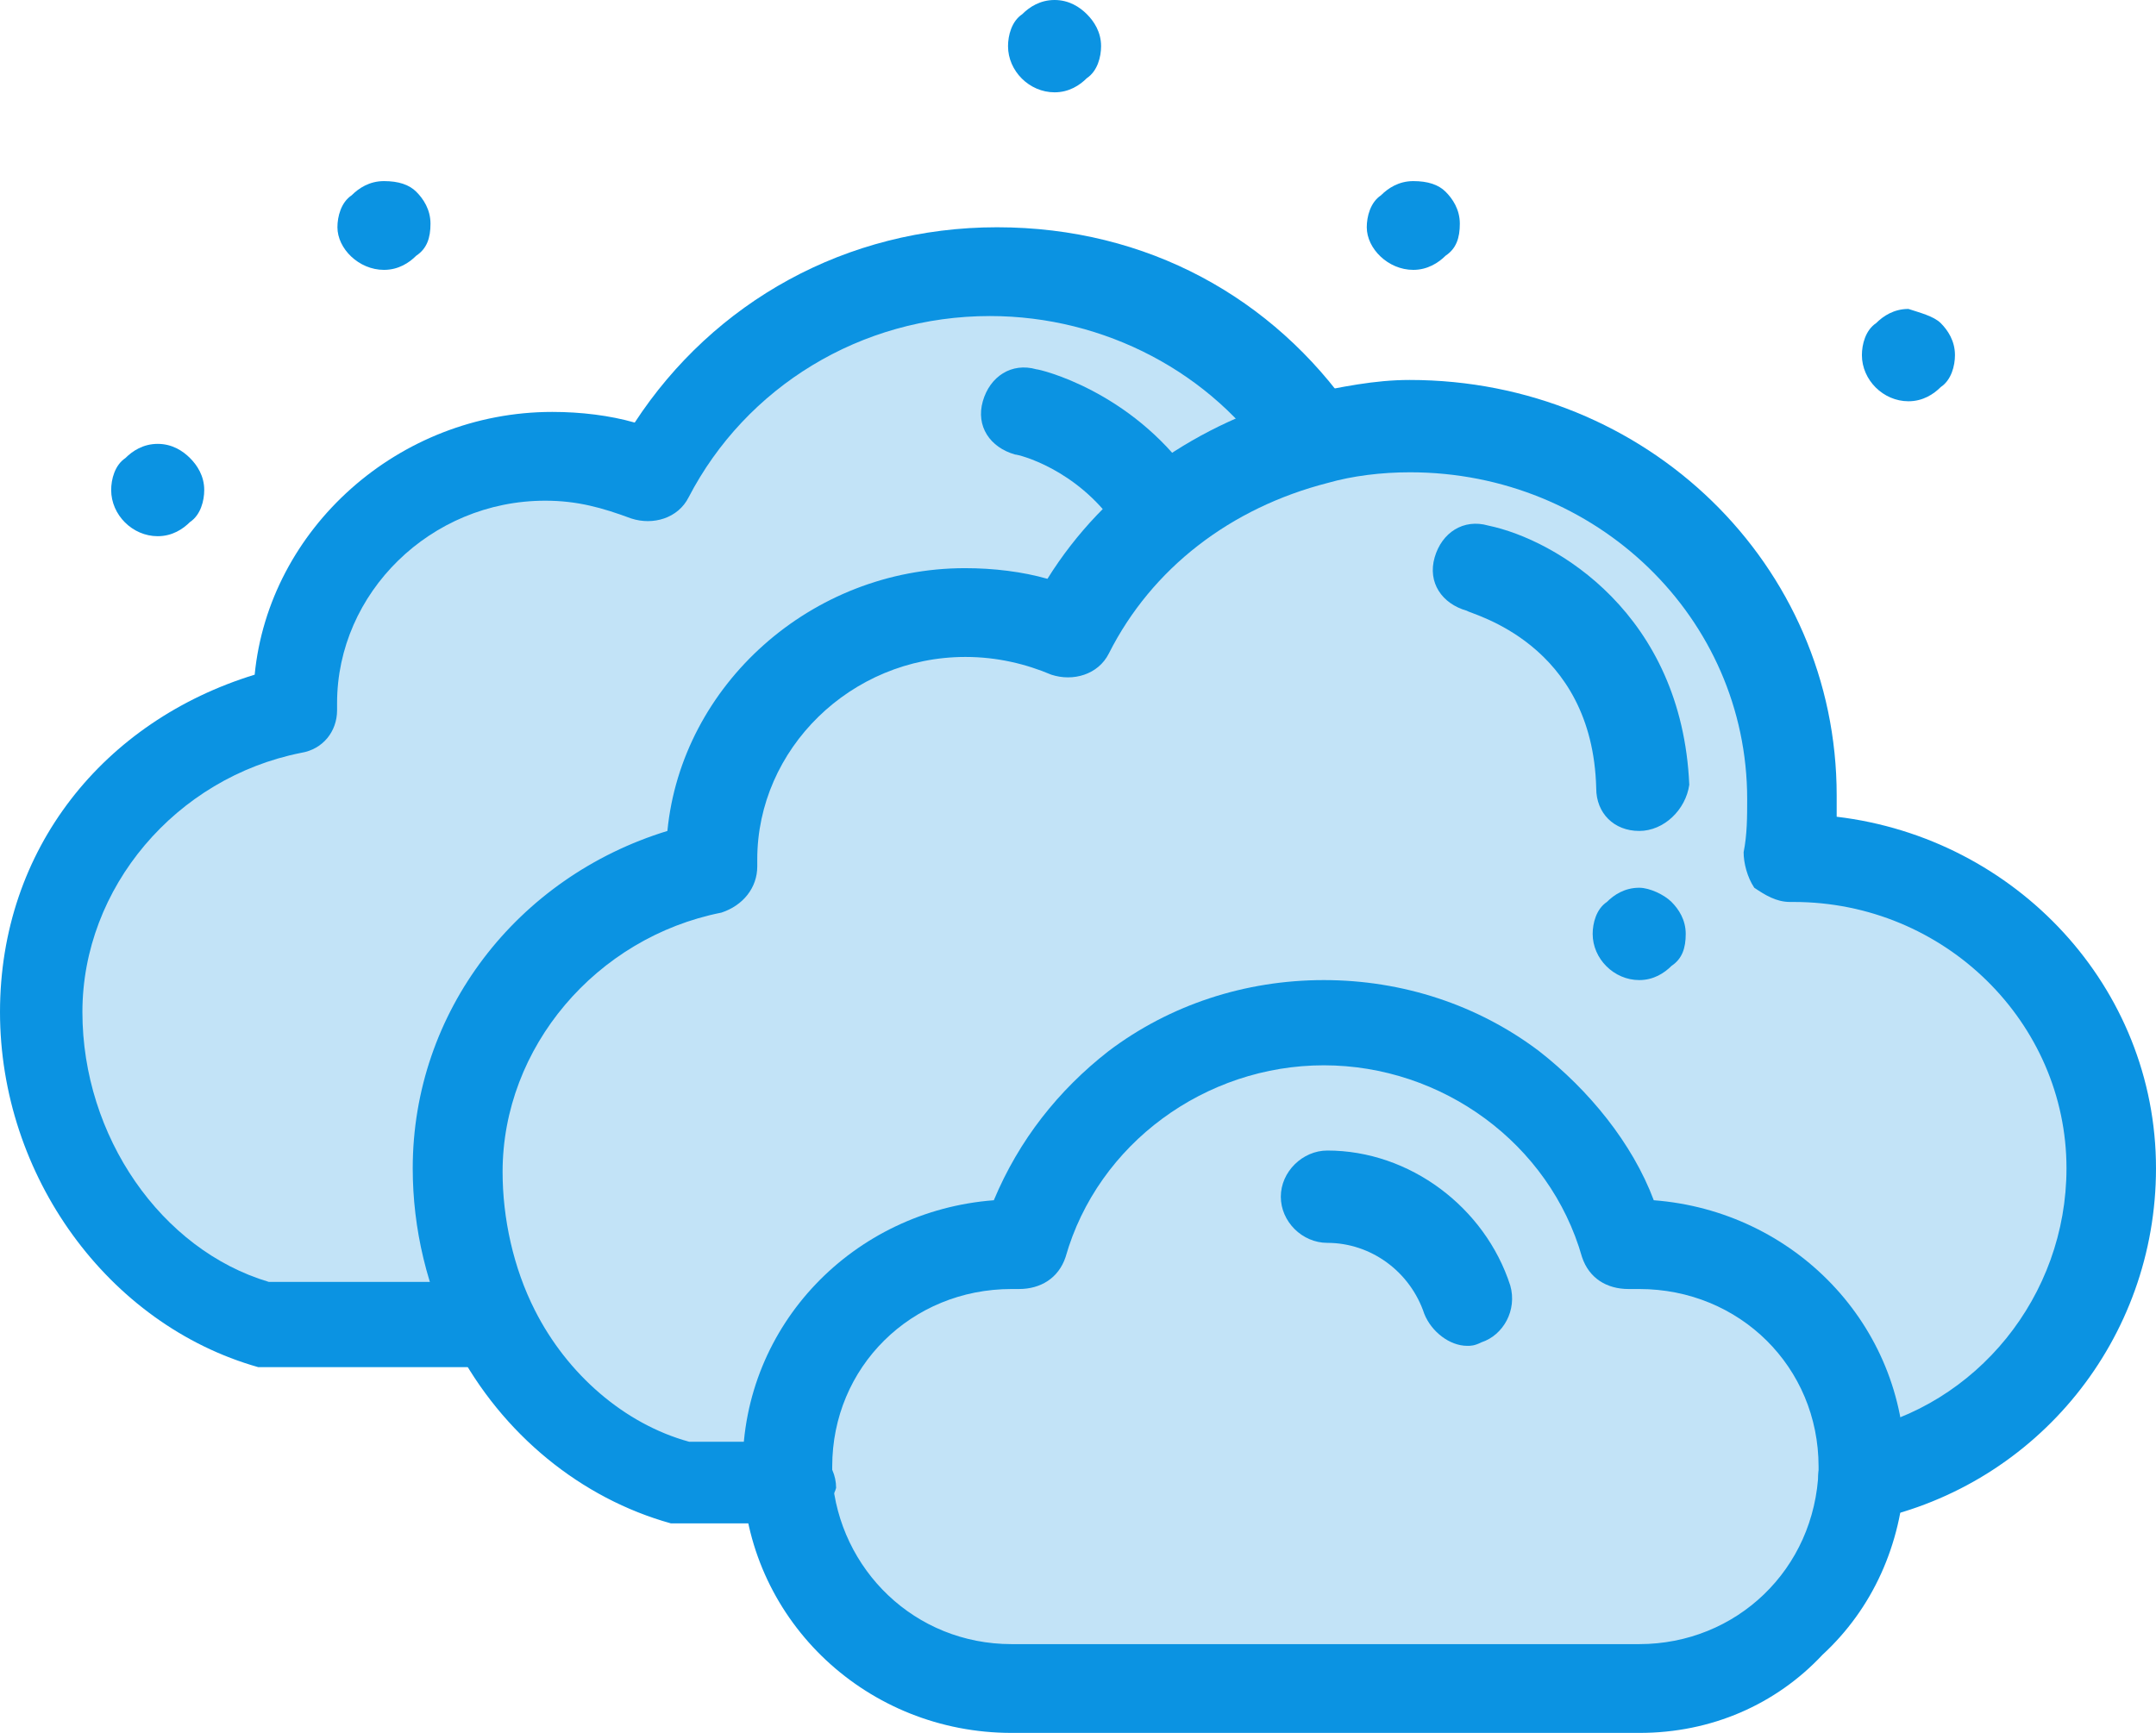 <?xml version="1.0" encoding="UTF-8"?>
<svg id="_Слой_2" data-name="Слой 2" xmlns="http://www.w3.org/2000/svg" viewBox="0 0 60.7 48.8">
  <defs>
    <style>
      .cls-1 {
        fill: #c2e3f7;
      }

      .cls-2 {
        fill: #0b93e2;
      }
    </style>
  </defs>
  <g id="_6" data-name="6">
    <g id="_721_Cloud_Cloudy_Weather" data-name="721, Cloud, Cloudy, Weather">
      <g>
        <path class="cls-1" d="m8.38,19.8v-.1c0-3.8,3.23-7,7.17-7,1.01,0,2.02.2,2.93.6,1.72-3.4,5.45-5.8,9.59-5.8,3.74,0,7.07,1.9,8.99,4.7-3.03.8-5.55,2.8-6.97,5.5-.91-.4-1.92-.6-2.93-.6-3.94,0-7.17,3.1-7.17,7v.2c-4.04.8-7.17,4.3-7.17,8.5,0,1.6.4,3.1,1.11,4.4h-6.36c-3.74-1-6.36-4.8-6.36-8.8,0-4.2,3.03-7.7,7.17-8.6q0,.1,0,0Z"/>
        <path class="cls-1" d="m52.42,41.3v.2c-.1,3.4-2.93,6.1-6.26,6.1h-17.67c-3.33,0-6.16-2.6-6.26-5.9v-.4c0-3.5,2.83-6.2,6.36-6.2h.4c1.11-3.6,4.44-6.3,8.48-6.3s7.37,2.6,8.48,6.3h.4c3.23-.1,6.06,2.7,6.06,6.2Z"/>
        <path class="cls-1" d="m50.5,24.1h-.2c.1-.6.2-1.1.2-1.7,0-5.8-4.85-10.4-10.71-10.4-.91,0-1.82.1-2.63.3-3.03.8-5.55,2.8-6.97,5.5-.91-.4-1.92-.6-2.93-.6-3.94,0-7.17,3.1-7.17,7v.2c-4.04.8-7.17,4.3-7.17,8.5,0,1.6.4,3.1,1.11,4.4,1.11,2.1,2.93,3.8,5.25,4.4h3.03v-.4c0-3.5,2.83-6.2,6.36-6.2h.4c1.11-3.6,4.44-6.3,8.48-6.3s7.37,2.6,8.48,6.3h.4c3.54,0,6.36,2.8,6.36,6.2v.2c4.04-.8,6.97-4.4,6.97-8.6-.4-4.9-4.34-8.8-9.29-8.8Z"/>
        <path class="cls-2" d="m54.64,9.1c.2.2.4.5.4.9,0,.3-.1.7-.4.9-.2.2-.5.4-.91.4-.71,0-1.31-.6-1.31-1.3,0-.3.1-.7.4-.9.2-.2.5-.4.91-.4.3.1.71.2.91.4Z"/>
        <path class="cls-2" d="m47.06,25.4c.2.2.4.5.4.9s-.1.7-.4.9c-.2.2-.5.4-.91.4-.71,0-1.31-.6-1.31-1.3,0-.3.1-.7.4-.9.2-.2.5-.4.91-.4.3,0,.71.2.91.4Z"/>
        <path class="cls-2" d="m40.7,5.4c.2.2.4.5.4.9s-.1.7-.4.9c-.2.2-.51.4-.91.4-.71,0-1.31-.6-1.31-1.2,0-.3.1-.7.4-.9.2-.2.5-.4.91-.4s.71.1.91.3Z"/>
        <path class="cls-2" d="m30.6.4c.2.2.4.5.4.9,0,.3-.1.7-.4.9-.2.2-.5.4-.91.4-.71,0-1.31-.6-1.31-1.3,0-.3.1-.7.4-.9.2-.2.5-.4.91-.4s.71.2.91.4Z"/>
        <path class="cls-2" d="m11.72,5.4c.2.2.4.5.4.9s-.1.7-.4.9c-.2.2-.5.4-.91.4-.71,0-1.31-.6-1.31-1.2,0-.3.1-.7.4-.9.2-.2.5-.4.91-.4s.71.1.91.3Z"/>
        <path class="cls-2" d="m5.35,12.9c.2.2.4.5.4.9,0,.3-.1.7-.4.9-.2.2-.5.4-.91.4-.71,0-1.31-.6-1.31-1.3,0-.3.1-.7.4-.9.2-.2.5-.4.91-.4s.71.2.91.4Z"/>
        <path class="cls-2" d="m46.15,23.4c-.71,0-1.21-.5-1.21-1.2-.1-4.1-3.53-4.9-3.64-5-.71-.2-1.11-.8-.91-1.5.2-.7.81-1.1,1.51-.9,1.92.4,5.45,2.5,5.66,7.3-.1.7-.71,1.3-1.41,1.3h0Z"/>
        <path class="cls-2" d="m13.94,38.5h-6.67c-4.24-1.2-7.27-5.4-7.27-10s2.93-8.2,7.17-9.5c.4-4.1,4.04-7.4,8.38-7.4.81,0,1.62.1,2.32.3,2.22-3.4,5.96-5.5,10.2-5.5s7.78,2,10,5.2c.1.2.2.5.2.7,0,.7-.61,1.3-1.31,1.3-.3,0-.61-.1-.91-.3q-.1-.1-.2-.2c-1.72-2.6-4.75-4.2-7.98-4.2-3.64,0-6.87,2-8.48,5.1-.3.6-1.01.8-1.62.6-.81-.3-1.51-.5-2.42-.5-3.23,0-5.86,2.6-5.86,5.7v.2c0,.6-.4,1.1-1.01,1.2-3.53.7-6.16,3.8-6.16,7.3s2.22,6.7,5.25,7.6h6.26c.71,0,1.31.6,1.31,1.3s-.5,1.1-1.21,1.1Z"/>
        <path class="cls-2" d="m32.42,15.4c-.4,0-.81-.2-1.01-.6-1.11-1.6-2.73-2-2.83-2-.71-.2-1.11-.8-.91-1.5.2-.7.81-1.1,1.51-.9.1,0,2.63.6,4.34,3,.4.6.2,1.3-.3,1.7-.3.2-.61.3-.81.3Z"/>
        <path class="cls-2" d="m22.22,42.9h-3.33c-2.52-.7-4.75-2.5-6.06-5-.81-1.6-1.21-3.3-1.21-5,0-4.4,2.93-8.2,7.17-9.5.4-4.1,4.04-7.4,8.38-7.4.81,0,1.62.1,2.32.3,1.62-2.6,4.24-4.4,7.27-5.2,1.01-.2,1.92-.4,2.93-.4,6.67,0,12.02,5.2,12.02,11.7v.6c5.05.6,8.99,4.8,8.99,9.9,0,4.8-3.33,8.9-7.98,9.9-.71.1-1.31-.3-1.51-1-.1-.7.3-1.3,1.01-1.5,3.43-.7,5.96-3.8,5.96-7.4,0-4.1-3.43-7.5-7.68-7.5h-.1c-.4,0-.71-.2-1.01-.4-.2-.3-.3-.7-.3-1,.1-.5.1-1,.1-1.5,0-5.1-4.24-9.2-9.49-9.2-.81,0-1.62.1-2.32.3-2.73.7-4.95,2.4-6.16,4.8-.3.6-1.01.8-1.62.6-.71-.3-1.52-.5-2.42-.5-3.23,0-5.86,2.6-5.86,5.7v.2c0,.6-.4,1.1-1.01,1.3-3.53.7-6.16,3.8-6.16,7.3,0,1.3.3,2.7.91,3.9.91,1.8,2.52,3.2,4.34,3.7h2.83c.71,0,1.31.6,1.31,1.3-.1.4-.71,1-1.31,1Z"/>
        <path class="cls-2" d="m46.15,48.8h-17.67c-4.04,0-7.37-3.1-7.57-7.1v-.4c0-4,3.13-7.2,7.07-7.5.71-1.7,1.82-3.1,3.23-4.2,1.72-1.3,3.84-2,6.06-2s4.34.7,6.06,2c1.41,1.1,2.63,2.6,3.23,4.2,3.94.3,7.07,3.5,7.07,7.5v.2c-.1,2-.91,3.8-2.32,5.1-1.31,1.4-3.13,2.2-5.15,2.2Zm-17.67-12.5c-2.83,0-5.05,2.2-5.05,5v.3c.2,2.6,2.32,4.7,5.05,4.7h17.67c2.73,0,4.95-2.1,5.05-4.9h0v-.1c0-2.8-2.22-5-5.05-5h-.3c-.61,0-1.11-.3-1.31-.9-.91-3.2-3.94-5.4-7.27-5.4s-6.36,2.2-7.27,5.4c-.2.6-.71.9-1.31.9h-.2Z"/>
        <path class="cls-2" d="m41.31,37.9c-.5,0-1.01-.4-1.21-.9-.4-1.2-1.51-2-2.73-2-.71,0-1.31-.6-1.31-1.3s.61-1.3,1.31-1.3c2.32,0,4.44,1.6,5.15,3.8.2.7-.2,1.4-.81,1.6-.2.1-.3.1-.4.1Z"/>
      </g>
    </g>
  </g>
</svg>